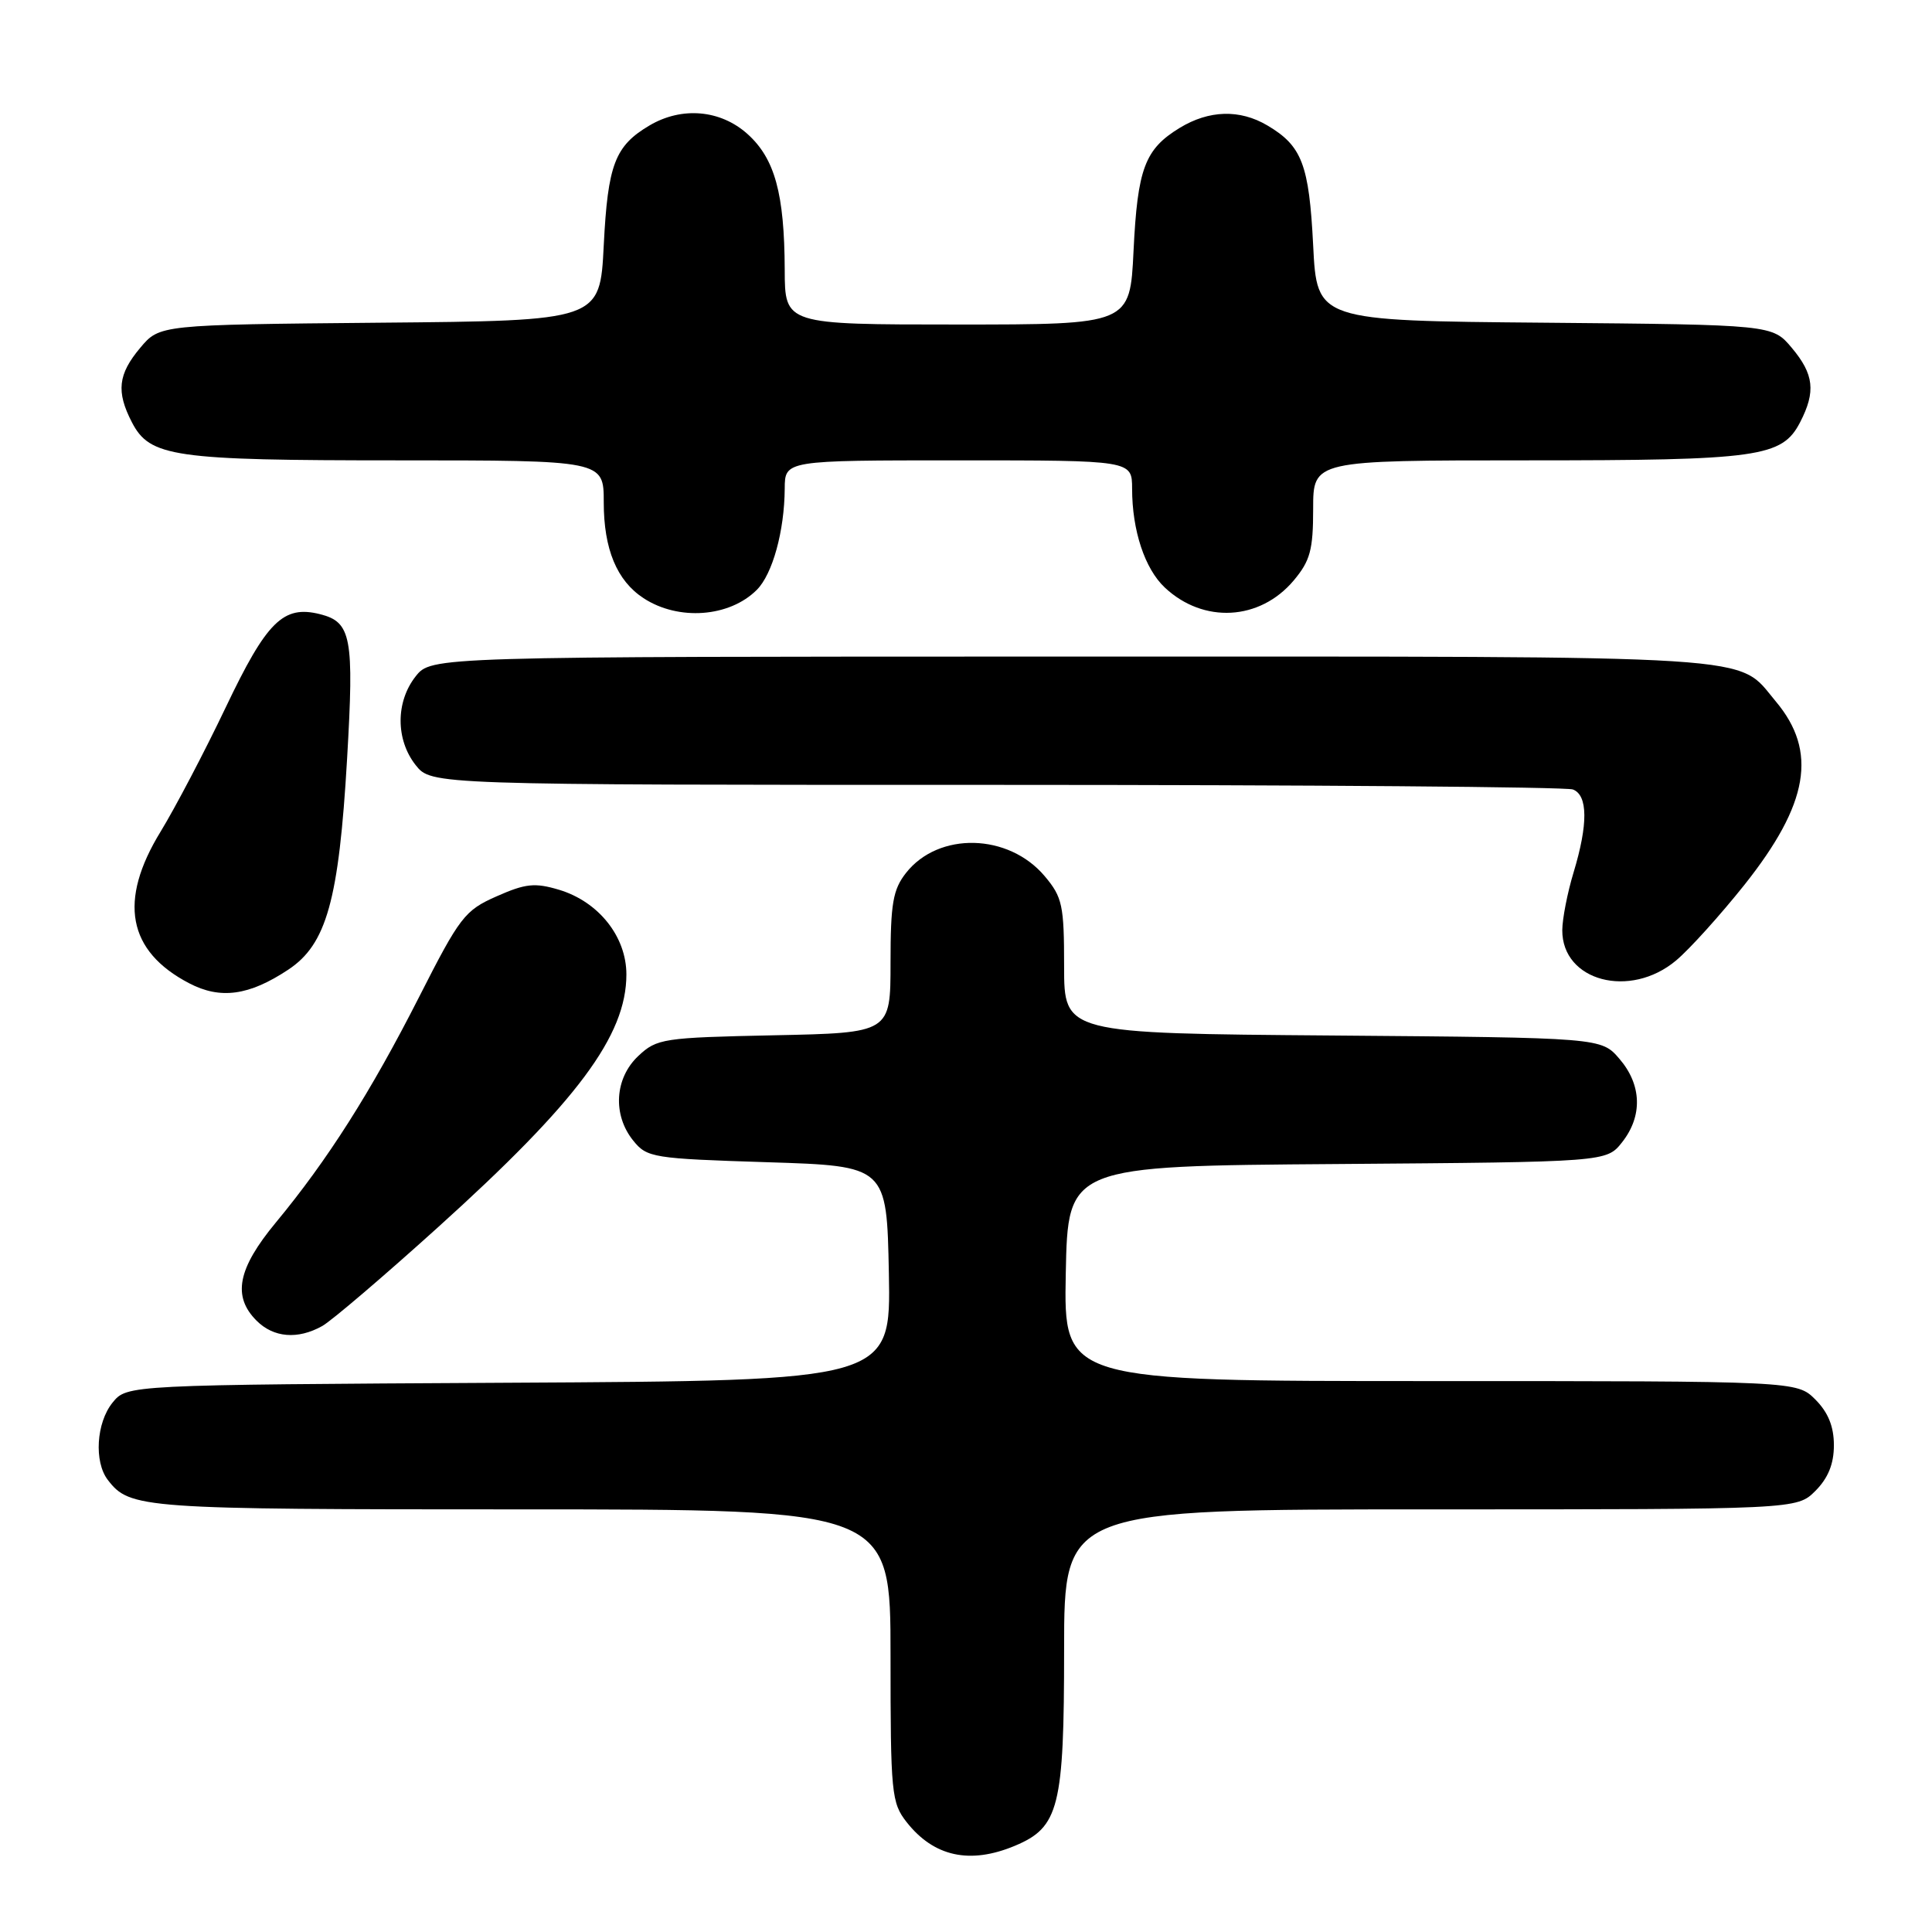 <?xml version="1.0" encoding="UTF-8" standalone="no"?>
<!DOCTYPE svg PUBLIC "-//W3C//DTD SVG 1.1//EN" "http://www.w3.org/Graphics/SVG/1.1/DTD/svg11.dtd" >
<svg xmlns="http://www.w3.org/2000/svg" xmlns:xlink="http://www.w3.org/1999/xlink" version="1.1" viewBox="0 0 256 256">
 <g >
 <path fill="currentColor"
d=" M 134.47 244.58 C 140.33 242.13 141.00 239.47 141.00 218.55 C 141.00 200.00 141.00 200.00 189.55 200.00 C 238.09 200.00 238.09 200.00 240.55 197.55 C 242.24 195.85 243.00 193.98 243.00 191.50 C 243.00 189.02 242.24 187.15 240.55 185.45 C 238.09 183.00 238.09 183.00 189.52 183.00 C 140.95 183.00 140.95 183.00 141.22 168.75 C 141.50 154.50 141.50 154.50 177.19 154.24 C 212.87 153.97 212.87 153.97 214.94 151.35 C 217.68 147.87 217.54 143.74 214.59 140.31 C 212.18 137.50 212.18 137.50 176.59 137.21 C 141.00 136.93 141.00 136.93 141.00 128.04 C 141.00 119.96 140.77 118.88 138.44 116.11 C 133.64 110.40 124.36 110.18 120.05 115.67 C 118.32 117.87 118.00 119.72 118.00 127.56 C 118.00 136.86 118.00 136.86 102.58 137.18 C 87.85 137.49 87.04 137.61 84.58 139.92 C 81.44 142.87 81.15 147.73 83.91 151.14 C 85.73 153.40 86.51 153.52 101.66 154.00 C 117.50 154.50 117.50 154.50 117.78 168.72 C 118.05 182.95 118.05 182.95 67.44 183.22 C 16.82 183.50 16.82 183.50 14.91 185.86 C 12.76 188.52 12.44 193.69 14.28 196.09 C 17.21 199.90 18.66 200.00 68.93 200.00 C 118.00 200.00 118.00 200.00 118.00 219.37 C 118.00 237.63 118.12 238.88 120.14 241.45 C 123.74 246.02 128.51 247.07 134.47 244.58 Z  M 42.69 175.71 C 43.90 175.04 50.78 169.17 57.98 162.67 C 76.50 145.96 83.00 137.23 83.00 129.12 C 83.00 124.10 79.32 119.48 74.08 117.90 C 70.87 116.94 69.63 117.07 65.80 118.77 C 61.58 120.63 60.93 121.48 55.52 132.13 C 49.11 144.74 43.40 153.72 36.55 161.99 C 31.48 168.11 30.77 171.77 34.00 175.00 C 36.25 177.25 39.45 177.52 42.69 175.71 Z  M 38.19 128.49 C 43.27 125.13 44.90 119.30 45.99 100.56 C 46.93 84.41 46.56 82.43 42.40 81.38 C 37.53 80.16 35.35 82.32 29.92 93.71 C 27.09 99.65 23.20 107.05 21.29 110.18 C 15.65 119.37 16.90 126.03 25.07 130.29 C 29.21 132.45 33.00 131.93 38.19 128.49 Z  M 222.10 127.26 C 223.89 125.76 227.96 121.24 231.15 117.24 C 239.68 106.50 240.86 99.56 235.30 92.94 C 230.02 86.67 235.17 87.00 142.12 87.00 C 57.15 87.00 57.15 87.00 55.07 89.63 C 52.42 93.00 52.42 98.00 55.07 101.37 C 57.15 104.00 57.15 104.00 131.99 104.00 C 173.16 104.00 207.55 104.27 208.42 104.61 C 210.41 105.37 210.44 109.22 208.51 115.59 C 207.69 118.29 207.02 121.74 207.01 123.25 C 206.98 130.01 215.99 132.40 222.10 127.26 Z  M 100.28 78.16 C 102.37 76.07 103.94 70.37 103.98 64.75 C 104.00 61.00 104.00 61.00 127.00 61.00 C 150.00 61.00 150.00 61.00 150.01 64.75 C 150.01 70.29 151.69 75.36 154.34 77.85 C 159.46 82.66 166.93 82.25 171.42 76.92 C 173.61 74.31 174.00 72.87 174.00 67.42 C 174.00 61.00 174.00 61.00 202.35 61.00 C 233.12 61.00 236.13 60.58 238.53 55.94 C 240.62 51.89 240.36 49.59 237.42 46.09 C 234.85 43.03 234.85 43.03 204.67 42.76 C 174.50 42.50 174.50 42.50 174.00 32.50 C 173.46 21.80 172.52 19.33 167.93 16.62 C 164.28 14.46 160.20 14.58 156.31 16.95 C 151.69 19.77 150.73 22.34 150.20 33.24 C 149.73 43.00 149.73 43.00 126.87 43.00 C 104.00 43.00 104.00 43.00 103.98 35.75 C 103.94 25.64 102.67 21.01 99.04 17.75 C 95.46 14.54 90.34 14.10 86.07 16.62 C 81.48 19.33 80.54 21.80 80.00 32.50 C 79.50 42.50 79.50 42.50 50.33 42.76 C 21.15 43.03 21.15 43.03 18.58 46.09 C 15.64 49.59 15.38 51.89 17.47 55.94 C 19.86 60.56 22.94 61.00 52.65 61.00 C 80.00 61.00 80.00 61.00 80.00 66.55 C 80.00 72.76 81.73 76.94 85.27 79.26 C 89.90 82.29 96.65 81.79 100.28 78.16 Z "/>
</g>
</svg>